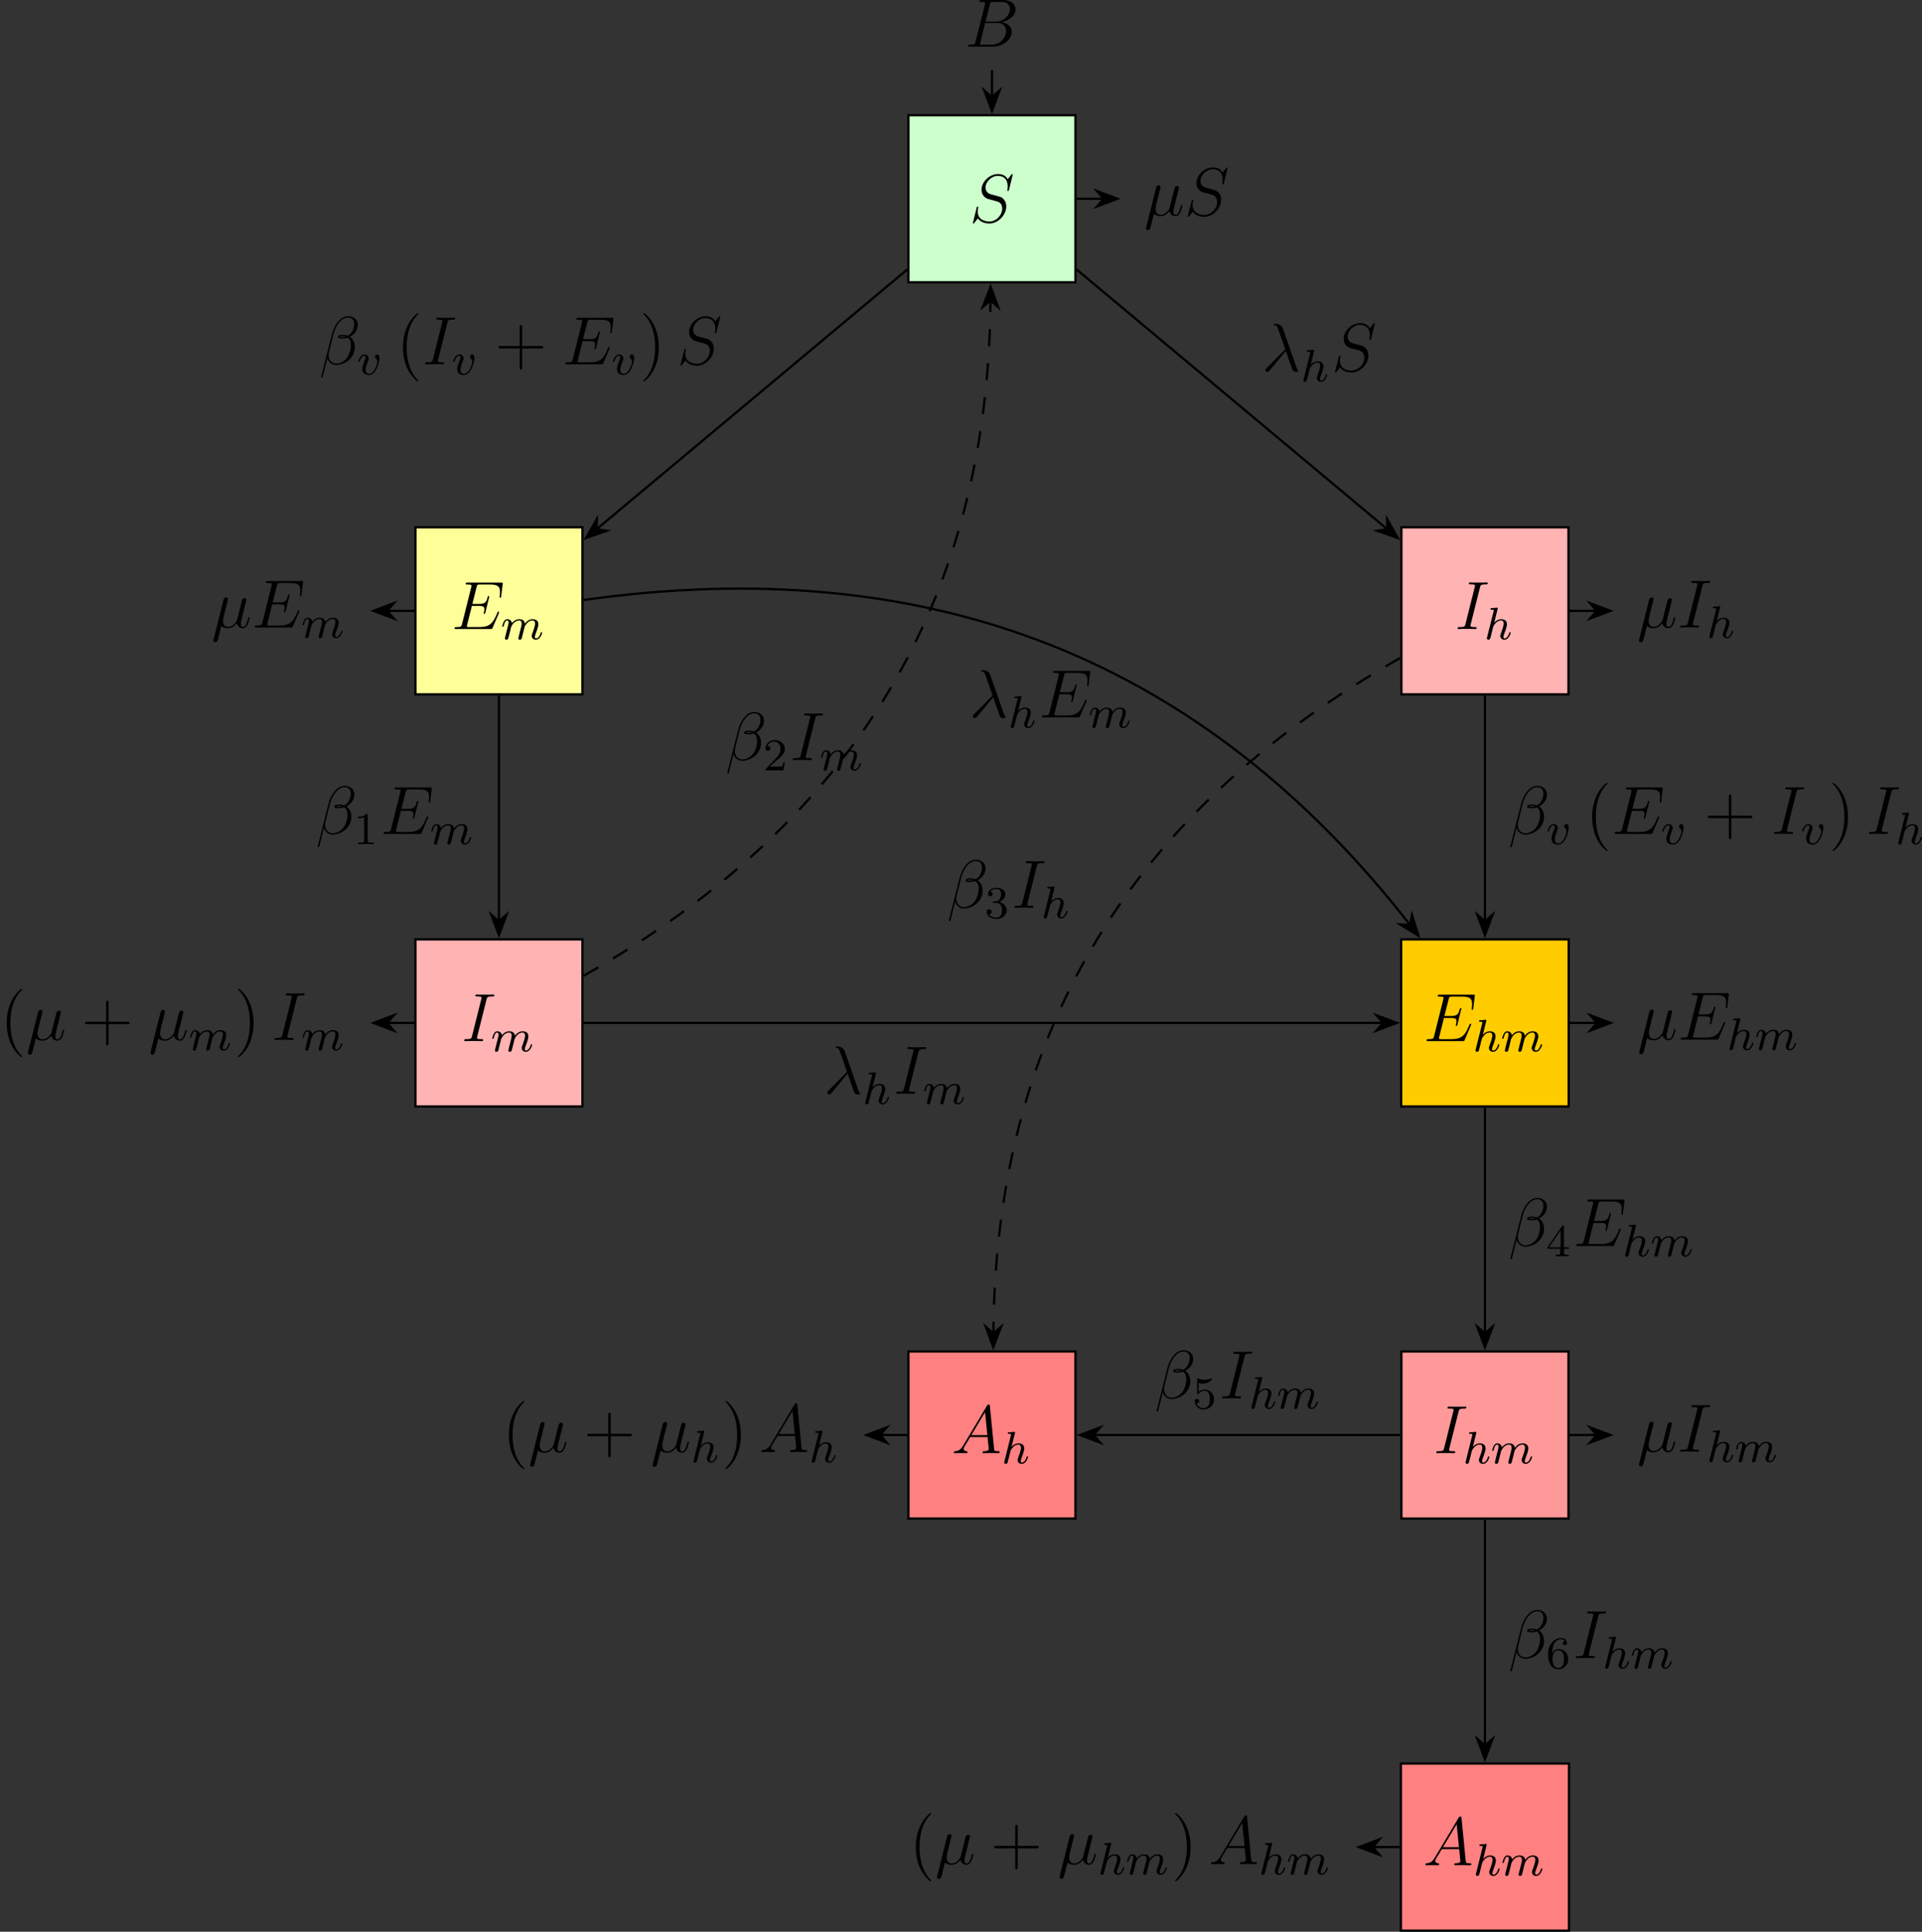 <?xml version='1.0' encoding='UTF-8'?>
<!-- This file was generated by dvisvgm 3.0.3 -->
<svg version='1.1' xmlns='http://www.w3.org/2000/svg' xmlns:xlink='http://www.w3.org/1999/xlink' width='471.302pt' height='473.689pt' viewBox='30.04 119.14 471.302 473.689'>
<rect x="30.04" y="119.14" width="471.302" height="473.689" fill="#333333" stroke="none"/>
<defs>
<path id='g7-49' d='M2.503-5.077C2.503-5.292 2.487-5.3 2.271-5.3C1.945-4.981 1.522-4.79 .765-4.79V-4.527C.98-4.527 1.411-4.527 1.873-4.742V-.654C1.873-.359 1.849-.263 1.092-.263H.813V0C1.14-.024 1.825-.024 2.184-.024S3.236-.024 3.563 0V-.263H3.284C2.527-.263 2.503-.359 2.503-.654V-5.077Z'/>
<path id='g7-50' d='M2.248-1.626C2.375-1.745 2.71-2.008 2.837-2.12C3.332-2.574 3.802-3.013 3.802-3.738C3.802-4.686 3.005-5.3 2.008-5.3C1.052-5.3 .422-4.575 .422-3.866C.422-3.475 .733-3.419 .845-3.419C1.012-3.419 1.259-3.539 1.259-3.842C1.259-4.256 .861-4.256 .765-4.256C.996-4.838 1.53-5.037 1.921-5.037C2.662-5.037 3.045-4.407 3.045-3.738C3.045-2.909 2.463-2.303 1.522-1.339L.518-.303C.422-.215 .422-.199 .422 0H3.571L3.802-1.427H3.555C3.531-1.267 3.467-.869 3.371-.717C3.324-.654 2.718-.654 2.59-.654H1.172L2.248-1.626Z'/>
<path id='g7-51' d='M2.016-2.662C2.646-2.662 3.045-2.2 3.045-1.363C3.045-.367 2.479-.072 2.056-.072C1.618-.072 1.02-.231 .741-.654C1.028-.654 1.227-.837 1.227-1.1C1.227-1.355 1.044-1.538 .789-1.538C.574-1.538 .351-1.403 .351-1.084C.351-.327 1.164 .167 2.072 .167C3.132 .167 3.873-.566 3.873-1.363C3.873-2.024 3.347-2.63 2.534-2.805C3.164-3.029 3.634-3.571 3.634-4.208S2.917-5.3 2.088-5.3C1.235-5.3 .59-4.838 .59-4.232C.59-3.937 .789-3.81 .996-3.81C1.243-3.81 1.403-3.985 1.403-4.216C1.403-4.511 1.148-4.623 .972-4.631C1.307-5.069 1.921-5.093 2.064-5.093C2.271-5.093 2.877-5.029 2.877-4.208C2.877-3.65 2.646-3.316 2.534-3.188C2.295-2.941 2.112-2.925 1.626-2.893C1.474-2.885 1.411-2.877 1.411-2.774C1.411-2.662 1.482-2.662 1.618-2.662H2.016Z'/>
<path id='g7-52' d='M3.14-5.157C3.14-5.316 3.14-5.38 2.973-5.38C2.869-5.38 2.861-5.372 2.782-5.26L.239-1.57V-1.307H2.487V-.646C2.487-.351 2.463-.263 1.849-.263H1.666V0C2.343-.024 2.359-.024 2.813-.024S3.284-.024 3.961 0V-.263H3.778C3.164-.263 3.14-.351 3.14-.646V-1.307H3.985V-1.57H3.14V-5.157ZM2.542-4.511V-1.57H.518L2.542-4.511Z'/>
<path id='g7-53' d='M1.116-4.479C1.219-4.447 1.538-4.368 1.873-4.368C2.869-4.368 3.475-5.069 3.475-5.189C3.475-5.276 3.419-5.3 3.379-5.3C3.363-5.3 3.347-5.3 3.276-5.26C2.965-5.141 2.598-5.045 2.168-5.045C1.698-5.045 1.307-5.165 1.06-5.26C.98-5.3 .964-5.3 .956-5.3C.853-5.3 .853-5.212 .853-5.069V-2.734C.853-2.59 .853-2.495 .98-2.495C1.044-2.495 1.068-2.527 1.108-2.59C1.203-2.71 1.506-3.116 2.184-3.116C2.63-3.116 2.845-2.75 2.917-2.598C3.053-2.311 3.068-1.945 3.068-1.634C3.068-1.339 3.061-.909 2.837-.558C2.686-.319 2.367-.072 1.945-.072C1.427-.072 .917-.399 .733-.917C.757-.909 .805-.909 .813-.909C1.036-.909 1.211-1.052 1.211-1.299C1.211-1.594 .98-1.698 .821-1.698C.677-1.698 .422-1.618 .422-1.275C.422-.558 1.044 .167 1.961 .167C2.957 .167 3.802-.606 3.802-1.594C3.802-2.519 3.132-3.339 2.192-3.339C1.793-3.339 1.419-3.212 1.116-2.941V-4.479Z'/>
<path id='g7-54' d='M1.1-2.638C1.1-3.3 1.156-3.881 1.443-4.368C1.682-4.766 2.088-5.093 2.59-5.093C2.75-5.093 3.116-5.069 3.3-4.79C2.941-4.774 2.909-4.503 2.909-4.415C2.909-4.176 3.092-4.041 3.284-4.041C3.427-4.041 3.658-4.129 3.658-4.431C3.658-4.91 3.3-5.3 2.582-5.3C1.474-5.3 .351-4.248 .351-2.527C.351-.367 1.355 .167 2.128 .167C2.511 .167 2.925 .064 3.284-.279C3.602-.59 3.873-.925 3.873-1.618C3.873-2.662 3.084-3.395 2.2-3.395C1.626-3.395 1.283-3.029 1.1-2.638ZM2.128-.072C1.706-.072 1.443-.367 1.323-.59C1.14-.948 1.124-1.49 1.124-1.793C1.124-2.582 1.554-3.172 2.168-3.172C2.566-3.172 2.805-2.965 2.957-2.686C3.124-2.391 3.124-2.032 3.124-1.626S3.124-.869 2.965-.582C2.758-.215 2.479-.072 2.128-.072Z'/>
<path id='g21-40' d='M3.885 2.905C3.885 2.869 3.885 2.845 3.682 2.642C2.487 1.435 1.817-.538 1.817-2.977C1.817-5.296 2.379-7.293 3.766-8.703C3.885-8.811 3.885-8.835 3.885-8.871C3.885-8.942 3.826-8.966 3.778-8.966C3.622-8.966 2.642-8.106 2.056-6.934C1.447-5.727 1.172-4.447 1.172-2.977C1.172-1.913 1.339-.49 1.961 .789C2.666 2.224 3.646 3.001 3.778 3.001C3.826 3.001 3.885 2.977 3.885 2.905Z'/>
<path id='g21-41' d='M3.371-2.977C3.371-3.885 3.252-5.368 2.582-6.755C1.877-8.189 .897-8.966 .765-8.966C.717-8.966 .658-8.942 .658-8.871C.658-8.835 .658-8.811 .861-8.608C2.056-7.4 2.726-5.428 2.726-2.989C2.726-.669 2.164 1.327 .777 2.738C.658 2.845 .658 2.869 .658 2.905C.658 2.977 .717 3.001 .765 3.001C.921 3.001 1.901 2.14 2.487 .968C3.096-.251 3.371-1.542 3.371-2.977Z'/>
<path id='g21-43' d='M4.77-2.762H8.07C8.237-2.762 8.452-2.762 8.452-2.977C8.452-3.204 8.249-3.204 8.07-3.204H4.77V-6.504C4.77-6.671 4.77-6.886 4.555-6.886C4.328-6.886 4.328-6.683 4.328-6.504V-3.204H1.028C.861-3.204 .646-3.204 .646-2.989C.646-2.762 .849-2.762 1.028-2.762H4.328V.538C4.328 .705 4.328 .921 4.543 .921C4.77 .921 4.77 .717 4.77 .538V-2.762Z'/>
<path id='g5-12' d='M6.767-6.958C6.767-7.675 6.157-8.428 5.069-8.428C3.527-8.428 2.546-6.539 2.236-5.296L.347 2.2C.323 2.295 .395 2.319 .454 2.319C.538 2.319 .598 2.307 .61 2.248L1.447-1.1C1.566-.43 2.224 .12 2.929 .12C4.639 .12 6.253-1.219 6.253-3.001C6.253-3.455 6.145-3.909 5.894-4.292C5.75-4.519 5.571-4.686 5.38-4.83C6.241-5.284 6.767-6.013 6.767-6.958ZM4.686-4.842C4.495-4.77 4.304-4.746 4.077-4.746C3.909-4.746 3.754-4.734 3.539-4.806C3.658-4.89 3.838-4.914 4.089-4.914C4.304-4.914 4.519-4.89 4.686-4.842ZM6.145-7.066C6.145-6.408 5.822-5.452 5.045-5.009C4.818-5.093 4.507-5.153 4.244-5.153C3.993-5.153 3.276-5.177 3.276-4.794C3.276-4.471 3.933-4.507 4.136-4.507C4.447-4.507 4.722-4.579 5.009-4.663C5.392-4.352 5.559-3.945 5.559-3.347C5.559-2.654 5.368-2.092 5.141-1.578C4.746-.693 3.814-.12 2.989-.12C2.116-.12 1.662-.813 1.662-1.626C1.662-1.733 1.662-1.889 1.71-2.068L2.487-5.212C2.881-6.779 3.885-8.189 5.045-8.189C5.906-8.189 6.145-7.592 6.145-7.066Z'/>
<path id='g5-21' d='M3.694-7.448C3.395-8.297 2.451-8.297 2.295-8.297C2.224-8.297 2.092-8.297 2.092-8.177C2.092-8.082 2.164-8.07 2.224-8.058C2.403-8.034 2.546-8.01 2.738-7.663C2.857-7.436 4.089-3.862 4.089-3.838C4.089-3.826 4.077-3.814 3.981-3.718L.873-.574C.729-.43 .634-.335 .634-.179C.634-.012 .777 .132 .968 .132C1.016 .132 1.148 .108 1.219 .036C1.411-.143 3.12-2.236 4.208-3.527C4.519-2.594 4.902-1.494 5.272-.49C5.332-.311 5.392-.143 5.559 .012C5.679 .12 5.703 .12 6.037 .12H6.265C6.312 .12 6.396 .12 6.396 .024C6.396-.024 6.384-.036 6.336-.084C6.229-.215 6.145-.43 6.097-.574L3.694-7.448Z'/>
<path id='g5-22' d='M1.722-.263C2.02 .012 2.463 .12 2.869 .12C3.634 .12 4.16-.395 4.435-.765C4.555-.132 5.057 .12 5.475 .12C5.834 .12 6.121-.096 6.336-.526C6.528-.933 6.695-1.662 6.695-1.71C6.695-1.769 6.647-1.817 6.575-1.817C6.468-1.817 6.456-1.757 6.408-1.578C6.229-.873 6.001-.12 5.511-.12C5.165-.12 5.141-.43 5.141-.669C5.141-.944 5.248-1.375 5.332-1.733L5.667-3.025C5.715-3.252 5.846-3.79 5.906-4.005C5.978-4.292 6.109-4.806 6.109-4.854C6.109-5.033 5.966-5.153 5.786-5.153C5.679-5.153 5.428-5.105 5.332-4.746L4.495-1.423C4.435-1.184 4.435-1.16 4.28-.968C4.136-.765 3.67-.12 2.917-.12C2.248-.12 2.032-.61 2.032-1.172C2.032-1.518 2.14-1.937 2.188-2.14L2.726-4.292C2.786-4.519 2.881-4.902 2.881-4.973C2.881-5.165 2.726-5.272 2.57-5.272C2.463-5.272 2.2-5.236 2.104-4.854L.371 2.068C.359 2.128 .335 2.2 .335 2.271C.335 2.451 .478 2.57 .658 2.57C1.004 2.57 1.076 2.295 1.16 1.961L1.722-.263Z'/>
<path id='g5-65' d='M2.032-1.327C1.614-.622 1.207-.383 .634-.347C.502-.335 .406-.335 .406-.12C.406-.048 .466 0 .55 0C.765 0 1.303-.024 1.518-.024C1.865-.024 2.248 0 2.582 0C2.654 0 2.798 0 2.798-.227C2.798-.335 2.702-.347 2.63-.347C2.355-.371 2.128-.466 2.128-.753C2.128-.921 2.2-1.052 2.355-1.315L3.264-2.821H6.312C6.324-2.714 6.324-2.618 6.336-2.511C6.372-2.2 6.516-.956 6.516-.729C6.516-.371 5.906-.347 5.715-.347C5.583-.347 5.452-.347 5.452-.132C5.452 0 5.559 0 5.631 0C5.834 0 6.073-.024 6.276-.024H6.958C7.687-.024 8.213 0 8.225 0C8.309 0 8.44 0 8.44-.227C8.44-.347 8.333-.347 8.153-.347C7.496-.347 7.484-.454 7.448-.813L6.719-8.273C6.695-8.512 6.647-8.536 6.516-8.536C6.396-8.536 6.324-8.512 6.217-8.333L2.032-1.327ZM3.467-3.168L5.87-7.185L6.276-3.168H3.467Z'/>
<path id='g5-66' d='M4.376-7.352C4.483-7.795 4.531-7.819 4.997-7.819H6.551C7.902-7.819 7.902-6.671 7.902-6.563C7.902-5.595 6.934-4.364 5.356-4.364H3.634L4.376-7.352ZM6.396-4.268C7.699-4.507 8.883-5.416 8.883-6.516C8.883-7.448 8.058-8.165 6.707-8.165H2.869C2.642-8.165 2.534-8.165 2.534-7.938C2.534-7.819 2.642-7.819 2.821-7.819C3.551-7.819 3.551-7.723 3.551-7.592C3.551-7.568 3.551-7.496 3.503-7.317L1.889-.885C1.781-.466 1.757-.347 .921-.347C.693-.347 .574-.347 .574-.132C.574 0 .646 0 .885 0H4.985C6.814 0 8.225-1.387 8.225-2.594C8.225-3.575 7.364-4.172 6.396-4.268ZM4.698-.347H3.084C2.917-.347 2.893-.347 2.821-.359C2.69-.371 2.678-.395 2.678-.49C2.678-.574 2.702-.646 2.726-.753L3.563-4.125H5.81C7.221-4.125 7.221-2.809 7.221-2.714C7.221-1.566 6.181-.347 4.698-.347Z'/>
<path id='g5-69' d='M8.309-2.774C8.321-2.809 8.357-2.893 8.357-2.941C8.357-3.001 8.309-3.061 8.237-3.061C8.189-3.061 8.165-3.049 8.13-3.013C8.106-3.001 8.106-2.977 7.998-2.738C7.293-1.064 6.779-.347 4.866-.347H3.12C2.953-.347 2.929-.347 2.857-.359C2.726-.371 2.714-.395 2.714-.49C2.714-.574 2.738-.646 2.762-.753L3.587-4.053H4.77C5.703-4.053 5.774-3.85 5.774-3.491C5.774-3.371 5.774-3.264 5.691-2.905C5.667-2.857 5.655-2.809 5.655-2.774C5.655-2.69 5.715-2.654 5.786-2.654C5.894-2.654 5.906-2.738 5.954-2.905L6.635-5.679C6.635-5.738 6.587-5.798 6.516-5.798C6.408-5.798 6.396-5.75 6.348-5.583C6.109-4.663 5.87-4.4 4.806-4.4H3.67L4.411-7.34C4.519-7.759 4.543-7.795 5.033-7.795H6.743C8.213-7.795 8.512-7.4 8.512-6.492C8.512-6.48 8.512-6.145 8.464-5.75C8.452-5.703 8.44-5.631 8.44-5.607C8.44-5.511 8.5-5.475 8.572-5.475C8.656-5.475 8.703-5.523 8.727-5.738L8.978-7.831C8.978-7.867 9.002-7.986 9.002-8.01C9.002-8.141 8.895-8.141 8.679-8.141H2.845C2.618-8.141 2.499-8.141 2.499-7.926C2.499-7.795 2.582-7.795 2.786-7.795C3.527-7.795 3.527-7.711 3.527-7.58C3.527-7.52 3.515-7.472 3.479-7.34L1.865-.885C1.757-.466 1.733-.347 .897-.347C.669-.347 .55-.347 .55-.132C.55 0 .622 0 .861 0H6.862C7.125 0 7.137-.012 7.221-.203L8.309-2.774Z'/>
<path id='g5-73' d='M4.4-7.281C4.507-7.699 4.531-7.819 5.404-7.819C5.667-7.819 5.762-7.819 5.762-8.046C5.762-8.165 5.631-8.165 5.595-8.165C5.38-8.165 5.117-8.141 4.902-8.141H3.431C3.192-8.141 2.917-8.165 2.678-8.165C2.582-8.165 2.451-8.165 2.451-7.938C2.451-7.819 2.546-7.819 2.786-7.819C3.527-7.819 3.527-7.723 3.527-7.592C3.527-7.508 3.503-7.436 3.479-7.329L1.865-.885C1.757-.466 1.733-.347 .861-.347C.598-.347 .49-.347 .49-.12C.49 0 .61 0 .669 0C.885 0 1.148-.024 1.363-.024H2.833C3.072-.024 3.335 0 3.575 0C3.67 0 3.814 0 3.814-.215C3.814-.347 3.742-.347 3.479-.347C2.738-.347 2.738-.442 2.738-.586C2.738-.61 2.738-.669 2.786-.861L4.4-7.281Z'/>
<path id='g5-83' d='M7.592-8.309C7.592-8.416 7.508-8.416 7.484-8.416C7.436-8.416 7.424-8.404 7.281-8.225C7.209-8.141 6.719-7.52 6.707-7.508C6.312-8.285 5.523-8.416 5.021-8.416C3.503-8.416 2.128-7.03 2.128-5.679C2.128-4.782 2.666-4.256 3.252-4.053C3.383-4.005 4.089-3.814 4.447-3.73C5.057-3.563 5.212-3.515 5.464-3.252C5.511-3.192 5.75-2.917 5.75-2.355C5.75-1.243 4.722-.096 3.527-.096C2.546-.096 1.459-.514 1.459-1.853C1.459-2.08 1.506-2.367 1.542-2.487C1.542-2.523 1.554-2.582 1.554-2.606C1.554-2.654 1.53-2.714 1.435-2.714C1.327-2.714 1.315-2.69 1.267-2.487L.658-.036C.658-.024 .61 .132 .61 .143C.61 .251 .705 .251 .729 .251C.777 .251 .789 .239 .933 .06L1.482-.658C1.769-.227 2.391 .251 3.503 .251C5.045 .251 6.456-1.243 6.456-2.738C6.456-3.24 6.336-3.682 5.882-4.125C5.631-4.376 5.416-4.435 4.316-4.722C3.515-4.937 3.407-4.973 3.192-5.165C2.989-5.368 2.833-5.655 2.833-6.061C2.833-7.066 3.85-8.094 4.985-8.094C6.157-8.094 6.707-7.376 6.707-6.241C6.707-5.93 6.647-5.607 6.647-5.559C6.647-5.452 6.743-5.452 6.779-5.452C6.886-5.452 6.898-5.487 6.946-5.679L7.592-8.309Z'/>
<path id='g4-104' d='M2.327-5.292C2.335-5.308 2.359-5.412 2.359-5.42C2.359-5.46 2.327-5.531 2.232-5.531C2.2-5.531 1.953-5.507 1.769-5.491L1.323-5.46C1.148-5.444 1.068-5.436 1.068-5.292C1.068-5.181 1.18-5.181 1.275-5.181C1.658-5.181 1.658-5.133 1.658-5.061C1.658-5.037 1.658-5.021 1.618-4.878L.486-.343C.454-.223 .454-.175 .454-.167C.454-.032 .566 .08 .717 .08C.845 .08 .956 0 1.02-.104C1.044-.151 1.108-.406 1.148-.566L1.331-1.275C1.355-1.395 1.435-1.698 1.459-1.817C1.578-2.279 1.578-2.295 1.753-2.55C2.024-2.941 2.399-3.292 2.933-3.292C3.22-3.292 3.387-3.124 3.387-2.75C3.387-2.311 3.053-1.403 2.901-1.012C2.798-.749 2.798-.701 2.798-.598C2.798-.143 3.172 .08 3.515 .08C4.296 .08 4.623-1.036 4.623-1.14C4.623-1.219 4.559-1.243 4.503-1.243C4.407-1.243 4.392-1.188 4.368-1.108C4.176-.454 3.842-.143 3.539-.143C3.411-.143 3.347-.223 3.347-.406S3.411-.765 3.491-.964C3.61-1.267 3.961-2.184 3.961-2.63C3.961-3.228 3.547-3.515 2.973-3.515C2.527-3.515 2.104-3.324 1.737-2.901L2.327-5.292Z'/>
<path id='g4-109' d='M1.594-1.307C1.618-1.427 1.698-1.73 1.722-1.849C1.745-1.929 1.793-2.12 1.809-2.2C1.825-2.24 2.088-2.758 2.439-3.021C2.71-3.228 2.973-3.292 3.196-3.292C3.491-3.292 3.65-3.116 3.65-2.75C3.65-2.558 3.602-2.375 3.515-2.016C3.459-1.809 3.324-1.275 3.276-1.06L3.156-.582C3.116-.446 3.061-.207 3.061-.167C3.061 .016 3.212 .08 3.316 .08C3.459 .08 3.579-.016 3.634-.112C3.658-.159 3.722-.43 3.762-.598L3.945-1.307C3.969-1.427 4.049-1.73 4.073-1.849C4.184-2.279 4.184-2.287 4.368-2.55C4.631-2.941 5.005-3.292 5.539-3.292C5.826-3.292 5.994-3.124 5.994-2.75C5.994-2.311 5.659-1.395 5.507-1.012C5.428-.805 5.404-.749 5.404-.598C5.404-.143 5.778 .08 6.121 .08C6.902 .08 7.229-1.036 7.229-1.14C7.229-1.219 7.165-1.243 7.109-1.243C7.014-1.243 6.998-1.188 6.974-1.108C6.783-.446 6.448-.143 6.145-.143C6.017-.143 5.954-.223 5.954-.406S6.017-.765 6.097-.964C6.217-1.267 6.567-2.184 6.567-2.63C6.567-3.228 6.153-3.515 5.579-3.515C5.029-3.515 4.575-3.228 4.216-2.734C4.152-3.371 3.642-3.515 3.228-3.515C2.861-3.515 2.375-3.387 1.937-2.813C1.881-3.292 1.498-3.515 1.124-3.515C.845-3.515 .646-3.347 .51-3.076C.319-2.702 .239-2.311 .239-2.295C.239-2.224 .295-2.192 .359-2.192C.462-2.192 .47-2.224 .526-2.431C.622-2.821 .765-3.292 1.1-3.292C1.307-3.292 1.355-3.092 1.355-2.917C1.355-2.774 1.315-2.622 1.251-2.359C1.235-2.295 1.116-1.825 1.084-1.714L.789-.518C.757-.399 .709-.199 .709-.167C.709 .016 .861 .08 .964 .08C1.108 .08 1.227-.016 1.283-.112C1.307-.159 1.371-.43 1.411-.598L1.594-1.307Z'/>
<path id='g4-118' d='M3.961-2.901C3.961-3.523 3.602-3.523 3.571-3.523C3.379-3.523 3.156-3.316 3.156-3.108C3.156-2.981 3.22-2.925 3.292-2.861C3.475-2.702 3.587-2.479 3.587-2.224C3.587-1.857 3.061-.143 2.144-.143C1.801-.143 1.522-.327 1.522-.829C1.522-1.267 1.761-1.897 1.953-2.375C2.048-2.63 2.072-2.694 2.072-2.837C2.072-3.268 1.722-3.515 1.355-3.515C.566-3.515 .239-2.391 .239-2.295C.239-2.224 .295-2.192 .359-2.192C.462-2.192 .47-2.24 .494-2.319C.701-3.013 1.044-3.292 1.331-3.292C1.451-3.292 1.522-3.22 1.522-3.029C1.522-2.845 1.451-2.662 1.371-2.463C.98-1.459 .948-1.196 .948-.948C.948-.08 1.658 .08 2.112 .08C3.435 .08 3.961-2.295 3.961-2.901Z'/>
</defs>
<g id='page1' transform='matrix(1.4 0 0 1.4 0 0)'>
<path d='M180.57 134.543H209.828V105.285H180.57Z' fill='#cfc'/>
<path d='M180.57 134.543H209.828V105.285H180.57Z' stroke='#000' fill='none' stroke-width='.399' stroke-miterlimit='10'/>
<g transform='matrix(1 0 0 1 -3.948 4.085)'>
<use x='195.198' y='119.913' xlink:href='#g5-83'/>
</g>
<path d='M195.199 97.367V102.019' stroke='#000' fill='none' stroke-width='.399' stroke-miterlimit='10'/>
<path d='M195.199 104.515L196.543 100.945L195.199 102.121L193.852 100.945Z'/>
<path d='M195.199 104.515L196.543 100.945L195.199 102.121L193.852 100.945Z' stroke='#000' fill='none' stroke-width='.399' stroke-miterlimit='10'/>
<g transform='matrix(1 0 0 1 -4.748 -26.648)'>
<use x='195.198' y='119.913' xlink:href='#g5-66'/>
</g>
<path d='M210.027 119.914H214.684' stroke='#000' fill='none' stroke-width='.399' stroke-miterlimit='10'/>
<path d='M217.18 119.914L213.606 118.566L214.782 119.914L213.606 121.258Z'/>
<path d='M217.18 119.914L213.606 118.566L214.782 119.914L213.606 121.258Z' stroke='#000' fill='none' stroke-width='.399' stroke-miterlimit='10'/>
<g transform='matrix(1 0 0 1 26.648 2.922)'>
<use x='195.198' y='119.913' xlink:href='#g5-22'/>
<use x='202.241' y='119.913' xlink:href='#g5-83'/>
</g>
<path d='M94.219 206.719H123.477V177.461H94.219Z' fill='#ff9'/>
<path d='M94.219 206.719H123.477V177.461H94.219Z' stroke='#000' fill='none' stroke-width='.399' stroke-miterlimit='10'/>
<g transform='matrix(1 0 0 1 -94.678 75.365)'>
<use x='195.198' y='119.913' xlink:href='#g5-69'/>
<use x='203.863' y='121.706' xlink:href='#g4-109'/>
</g>
<path d='M94.02 192.09H89.363' stroke='#000' fill='none' stroke-width='.399' stroke-miterlimit='10'/>
<path d='M86.867 192.09L90.437 193.437L89.266 192.09L90.437 190.746Z'/>
<path d='M86.867 192.09L90.437 193.437L89.266 192.09L90.437 190.746Z' stroke='#000' fill='none' stroke-width='.399' stroke-miterlimit='10'/>
<g transform='matrix(1 0 0 1 -136.696 75.1)'>
<use x='195.198' y='119.913' xlink:href='#g5-22'/>
<use x='202.241' y='119.913' xlink:href='#g5-69'/>
<use x='210.906' y='121.706' xlink:href='#g4-109'/>
</g>
<path d='M266.918 206.719H296.18V177.461H266.918Z' fill='#ffb3b3'/>
<path d='M266.918 206.719H296.18V177.461H266.918Z' stroke='#000' fill='none' stroke-width='.399' stroke-miterlimit='10'/>
<g transform='matrix(1 0 0 1 81.08 75.365)'>
<use x='195.198' y='119.913' xlink:href='#g5-73'/>
<use x='200.361' y='121.706' xlink:href='#g4-104'/>
</g>
<path d='M296.379 192.09H301.031' stroke='#000' fill='none' stroke-width='.399' stroke-miterlimit='10'/>
<path d='M303.527 192.09L299.957 190.746L301.133 192.09L299.957 193.437Z'/>
<path d='M303.527 192.09L299.957 190.746L301.133 192.09L299.957 193.437Z' stroke='#000' fill='none' stroke-width='.399' stroke-miterlimit='10'/>
<g transform='matrix(1 0 0 1 112.998 75.1)'>
<use x='195.198' y='119.913' xlink:href='#g5-22'/>
<use x='202.241' y='119.913' xlink:href='#g5-73'/>
<use x='207.404' y='121.706' xlink:href='#g4-104'/>
</g>
<path d='M94.219 278.898H123.477V249.637H94.219Z' fill='#ffb3b3'/>
<path d='M94.219 278.898H123.477V249.637H94.219Z' stroke='#000' fill='none' stroke-width='.399' stroke-miterlimit='10'/>
<g transform='matrix(1 0 0 1 -92.926 147.543)'>
<use x='195.198' y='119.913' xlink:href='#g5-73'/>
<use x='200.361' y='121.706' xlink:href='#g4-109'/>
</g>
<path d='M94.02 264.266H89.363' stroke='#000' fill='none' stroke-width='.399' stroke-miterlimit='10'/>
<path d='M86.867 264.265L90.437 265.613L89.266 264.265L90.437 262.921Z'/>
<path d='M86.867 264.265L90.437 265.613L89.266 264.265L90.437 262.921Z' stroke='#000' fill='none' stroke-width='.399' stroke-miterlimit='10'/>
<g transform='matrix(1 0 0 1 -173.74 147.343)'>
<use x='195.198' y='119.913' xlink:href='#g21-40'/>
<use x='199.75' y='119.913' xlink:href='#g5-22'/>
<use x='209.45' y='119.913' xlink:href='#g21-43'/>
<use x='221.211' y='119.913' xlink:href='#g5-22'/>
<use x='228.254' y='121.706' xlink:href='#g4-109'/>
<use x='236.243' y='119.913' xlink:href='#g21-41'/>
<use x='242.788' y='119.913' xlink:href='#g5-73'/>
<use x='247.95' y='121.706' xlink:href='#g4-109'/>
</g>
<path d='M266.879 278.898H296.215V249.637H266.879Z' fill='#fc0'/>
<path d='M266.879 278.898H296.215V249.637H266.879Z' stroke='#000' fill='none' stroke-width='.399' stroke-miterlimit='10'/>
<g transform='matrix(1 0 0 1 75.584 147.543)'>
<use x='195.198' y='119.913' xlink:href='#g5-69'/>
<use x='203.863' y='121.706' xlink:href='#g4-104'/>
<use x='208.743' y='121.706' xlink:href='#g4-109'/>
</g>
<path d='M296.414 264.266H301.07' stroke='#000' fill='none' stroke-width='.399' stroke-miterlimit='10'/>
<path d='M303.567 264.265L299.996 262.921L301.172 264.265L299.996 265.613Z'/>
<path d='M303.567 264.265L299.996 262.921L301.172 264.265L299.996 265.613Z' stroke='#000' fill='none' stroke-width='.399' stroke-miterlimit='10'/>
<g transform='matrix(1 0 0 1 113.037 147.277)'>
<use x='195.198' y='119.913' xlink:href='#g5-22'/>
<use x='202.241' y='119.913' xlink:href='#g5-69'/>
<use x='210.906' y='121.706' xlink:href='#g4-104'/>
<use x='215.786' y='121.706' xlink:href='#g4-109'/>
</g>
<path d='M266.918 351.074H296.18V321.816H266.918Z' fill='#f99'/>
<path d='M266.918 351.074H296.18V321.816H266.918Z' stroke='#000' fill='none' stroke-width='.399' stroke-miterlimit='10'/>
<g transform='matrix(1 0 0 1 77.335 219.72)'>
<use x='195.198' y='119.913' xlink:href='#g5-73'/>
<use x='200.361' y='121.706' xlink:href='#g4-104'/>
<use x='205.241' y='121.706' xlink:href='#g4-109'/>
</g>
<path d='M296.379 336.445H301.031' stroke='#000' fill='none' stroke-width='.399' stroke-miterlimit='10'/>
<path d='M303.527 336.446L299.957 335.098L301.133 336.446L299.957 337.789Z'/>
<path d='M303.527 336.446L299.957 335.098L301.133 336.446L299.957 337.789Z' stroke='#000' fill='none' stroke-width='.399' stroke-miterlimit='10'/>
<g transform='matrix(1 0 0 1 112.998 219.454)'>
<use x='195.198' y='119.913' xlink:href='#g5-22'/>
<use x='202.241' y='119.913' xlink:href='#g5-73'/>
<use x='207.404' y='121.706' xlink:href='#g4-104'/>
<use x='212.284' y='121.706' xlink:href='#g4-109'/>
</g>
<path d='M180.57 351.074H209.828V321.816H180.57Z' fill='#ff8080'/>
<path d='M180.57 351.074H209.828V321.816H180.57Z' stroke='#000' fill='none' stroke-width='.399' stroke-miterlimit='10'/>
<g transform='matrix(1 0 0 1 -7.077 219.72)'>
<use x='195.198' y='119.913' xlink:href='#g5-65'/>
<use x='203.973' y='121.706' xlink:href='#g4-104'/>
</g>
<path d='M180.371 336.445H175.715' stroke='#000' fill='none' stroke-width='.399' stroke-miterlimit='10'/>
<path d='M173.218 336.446L176.789 337.789L175.613 336.446L176.789 335.098Z'/>
<path d='M173.218 336.446L176.789 337.789L175.613 336.446L176.789 335.098Z' stroke='#000' fill='none' stroke-width='.399' stroke-miterlimit='10'/>
<g transform='matrix(1 0 0 1 -85.781 219.52)'>
<use x='195.198' y='119.913' xlink:href='#g21-40'/>
<use x='199.75' y='119.913' xlink:href='#g5-22'/>
<use x='209.45' y='119.913' xlink:href='#g21-43'/>
<use x='221.211' y='119.913' xlink:href='#g5-22'/>
<use x='228.254' y='121.706' xlink:href='#g4-104'/>
<use x='233.632' y='119.913' xlink:href='#g21-41'/>
<use x='240.177' y='119.913' xlink:href='#g5-65'/>
<use x='248.952' y='121.706' xlink:href='#g4-104'/>
</g>
<path d='M266.824 423.25H296.27V393.992H266.824Z' fill='#ff8080'/>
<path d='M266.824 423.25H296.27V393.992H266.824Z' stroke='#000' fill='none' stroke-width='.399' stroke-miterlimit='10'/>
<g transform='matrix(1 0 0 1 75.529 291.897)'>
<use x='195.198' y='119.913' xlink:href='#g5-65'/>
<use x='203.973' y='121.706' xlink:href='#g4-104'/>
<use x='208.853' y='121.706' xlink:href='#g4-109'/>
</g>
<path d='M266.625 408.621H261.973' stroke='#000' fill='none' stroke-width='.399' stroke-miterlimit='10'/>
<path d='M259.476 408.621L263.046 409.969L261.871 408.621L263.046 407.277Z'/>
<path d='M259.476 408.621L263.046 409.969L261.871 408.621L263.046 407.277Z' stroke='#000' fill='none' stroke-width='.399' stroke-miterlimit='10'/>
<g transform='matrix(1 0 0 1 -14.505 291.698)'>
<use x='195.198' y='119.913' xlink:href='#g21-40'/>
<use x='199.75' y='119.913' xlink:href='#g5-22'/>
<use x='209.45' y='119.913' xlink:href='#g21-43'/>
<use x='221.211' y='119.913' xlink:href='#g5-22'/>
<use x='228.254' y='121.706' xlink:href='#g4-104'/>
<use x='233.134' y='121.706' xlink:href='#g4-109'/>
<use x='241.123' y='119.913' xlink:href='#g21-41'/>
<use x='247.667' y='119.913' xlink:href='#g5-65'/>
<use x='256.443' y='121.706' xlink:href='#g4-104'/>
<use x='261.323' y='121.706' xlink:href='#g4-109'/>
</g>
<path d='M210.027 132.297L264.371 177.734' stroke='#000' fill='none' stroke-width='.399' stroke-miterlimit='10'/>
<path d='M266.286 179.332L264.411 176.012L264.446 177.797L262.684 178.075Z'/>
<path d='M266.286 179.332L264.411 176.012L264.446 177.797L262.684 178.075Z' stroke='#000' fill='none' stroke-width='.398' stroke-miterlimit='10'/>
<g transform='matrix(1 0 0 1 47.275 30.191)'>
<use x='195.198' y='119.913' xlink:href='#g5-21'/>
<use x='202.026' y='121.706' xlink:href='#g4-104'/>
<use x='207.404' y='119.913' xlink:href='#g5-83'/>
</g>
<path d='M180.371 132.297L126.027 177.734' stroke='#000' fill='none' stroke-width='.399' stroke-miterlimit='10'/>
<path d='M124.109 179.332L127.714 178.075L125.949 177.797L125.988 176.012Z'/>
<path d='M124.109 179.332L127.714 178.075L125.949 177.797L125.988 176.012Z' stroke='#000' fill='none' stroke-width='.398' stroke-miterlimit='10'/>
<g transform='matrix(1 0 0 1 -117.838 28.995)'>
<use x='195.198' y='119.913' xlink:href='#g5-12'/>
<use x='201.806' y='121.706' xlink:href='#g4-118'/>
<use x='208.706' y='119.913' xlink:href='#g21-40'/>
<use x='213.259' y='119.913' xlink:href='#g5-73'/>
<use x='218.422' y='121.706' xlink:href='#g4-118'/>
<use x='225.986' y='119.913' xlink:href='#g21-43'/>
<use x='237.747' y='119.913' xlink:href='#g5-69'/>
<use x='246.412' y='121.706' xlink:href='#g4-118'/>
<use x='251.32' y='119.913' xlink:href='#g21-41'/>
<use x='257.865' y='119.913' xlink:href='#g5-83'/>
</g>
<path d='M108.848 206.918V246.375' stroke='#000' fill='none' stroke-width='.399' stroke-miterlimit='10'/>
<path d='M108.847 248.871L110.191 245.301L108.847 246.477L107.5 245.301Z'/>
<path d='M108.847 248.871L110.191 245.301L108.847 246.477L107.5 245.301Z' stroke='#000' fill='none' stroke-width='.399' stroke-miterlimit='10'/>
<g transform='matrix(1 0 0 1 -118.446 111.255)'>
<use x='195.198' y='119.913' xlink:href='#g5-12'/>
<use x='201.806' y='121.706' xlink:href='#g7-49'/>
<use x='206.539' y='119.913' xlink:href='#g5-69'/>
<use x='215.204' y='121.706' xlink:href='#g4-109'/>
</g>
<path d='M123.676 256.016C171.516 228.895 194.535 189.734 194.945 137.805' stroke='#000' fill='none' stroke-width='.399' stroke-miterlimit='10' stroke-dasharray='2.989 2.989'/>
<path d='M194.965 135.308L193.59 138.871L194.945 137.707L196.281 138.89Z'/>
<path d='M194.965 135.308L193.59 138.871L194.945 137.707L196.281 138.89Z' stroke='#000' fill='none' stroke-width='.398' stroke-miterlimit='10'/>
<g transform='matrix(1 0 0 1 -46.69 98.319)'>
<use x='195.198' y='119.913' xlink:href='#g5-12'/>
<use x='201.806' y='121.706' xlink:href='#g7-50'/>
<use x='206.539' y='119.913' xlink:href='#g5-73'/>
<use x='211.701' y='121.706' xlink:href='#g4-109'/>
</g>
<path d='M123.676 264.266H263.617' stroke='#000' fill='none' stroke-width='.399' stroke-miterlimit='10'/>
<path d='M266.113 264.265L262.542 262.921L263.718 264.265L262.542 265.613Z'/>
<path d='M266.113 264.265L262.542 262.921L263.718 264.265L262.542 265.613Z' stroke='#000' fill='none' stroke-width='.399' stroke-miterlimit='10'/>
<g transform='matrix(1 0 0 1 -29.478 156.757)'>
<use x='195.198' y='119.913' xlink:href='#g5-21'/>
<use x='202.026' y='121.706' xlink:href='#g4-104'/>
<use x='207.404' y='119.913' xlink:href='#g5-73'/>
<use x='212.567' y='121.706' xlink:href='#g4-109'/>
</g>
<path d='M281.547 279.098V318.551' stroke='#000' fill='none' stroke-width='.399' stroke-miterlimit='10'/>
<path d='M281.547 321.047L282.895 317.477L281.547 318.652L280.204 317.477Z'/>
<path d='M281.547 321.047L282.895 317.477L281.547 318.652L280.204 317.477Z' stroke='#000' fill='none' stroke-width='.399' stroke-miterlimit='10'/>
<g transform='matrix(1 0 0 1 90.451 183.432)'>
<use x='195.198' y='119.913' xlink:href='#g5-12'/>
<use x='201.806' y='121.706' xlink:href='#g7-52'/>
<use x='206.539' y='119.913' xlink:href='#g5-69'/>
<use x='215.204' y='121.706' xlink:href='#g4-104'/>
<use x='220.084' y='121.706' xlink:href='#g4-109'/>
</g>
<path d='M123.676 190.191C184.805 181.606 232.266 200.793 268.375 247.023' stroke='#000' fill='none' stroke-width='.399' stroke-miterlimit='10'/>
<path d='M269.91 248.992L268.773 245.347L268.437 247.101L266.652 247.004Z'/>
<path d='M269.91 248.992L268.773 245.347L268.437 247.101L266.652 247.004Z' stroke='#000' fill='none' stroke-width='.398' stroke-miterlimit='10'/>
<g transform='matrix(1 0 0 1 -3.986 90.843)'>
<use x='195.198' y='119.913' xlink:href='#g5-21'/>
<use x='202.026' y='121.706' xlink:href='#g4-104'/>
<use x='207.404' y='119.913' xlink:href='#g5-69'/>
<use x='216.07' y='121.706' xlink:href='#g4-109'/>
</g>
<path d='M281.547 206.918V246.375' stroke='#000' fill='none' stroke-width='.399' stroke-miterlimit='10'/>
<path d='M281.547 248.871L282.895 245.301L281.547 246.477L280.204 245.301Z'/>
<path d='M281.547 248.871L282.895 245.301L281.547 246.477L280.204 245.301Z' stroke='#000' fill='none' stroke-width='.399' stroke-miterlimit='10'/>
<g transform='matrix(1 0 0 1 90.451 111.255)'>
<use x='195.198' y='119.913' xlink:href='#g5-12'/>
<use x='201.806' y='121.706' xlink:href='#g4-118'/>
<use x='208.706' y='119.913' xlink:href='#g21-40'/>
<use x='213.259' y='119.913' xlink:href='#g5-69'/>
<use x='221.924' y='121.706' xlink:href='#g4-118'/>
<use x='229.488' y='119.913' xlink:href='#g21-43'/>
<use x='241.25' y='119.913' xlink:href='#g5-73'/>
<use x='246.412' y='121.706' xlink:href='#g4-118'/>
<use x='251.32' y='119.913' xlink:href='#g21-41'/>
<use x='257.865' y='119.913' xlink:href='#g5-73'/>
<use x='263.028' y='121.706' xlink:href='#g4-104'/>
</g>
<path d='M281.547 351.273V390.73' stroke='#000' fill='none' stroke-width='.399' stroke-miterlimit='10'/>
<path d='M281.547 393.226L282.895 389.656L281.547 390.828L280.204 389.656Z'/>
<path d='M281.547 393.226L282.895 389.656L281.547 390.828L280.204 389.656Z' stroke='#000' fill='none' stroke-width='.399' stroke-miterlimit='10'/>
<g transform='matrix(1 0 0 1 90.451 255.609)'>
<use x='195.198' y='119.913' xlink:href='#g5-12'/>
<use x='201.806' y='121.706' xlink:href='#g7-54'/>
<use x='206.539' y='119.913' xlink:href='#g5-73'/>
<use x='211.701' y='121.706' xlink:href='#g4-104'/>
<use x='216.581' y='121.706' xlink:href='#g4-109'/>
</g>
<path d='M266.719 200.344C218.879 227.465 195.859 266.625 195.453 318.551' stroke='#000' fill='none' stroke-width='.399' stroke-miterlimit='10' stroke-dasharray='2.989 2.989'/>
<path d='M195.434 321.046L196.805 317.488L195.449 318.652L194.113 317.468Z'/>
<path d='M195.434 321.046L196.805 317.488L195.449 318.652L194.113 317.468Z' stroke='#000' fill='none' stroke-width='.398' stroke-miterlimit='10'/>
<g transform='matrix(1 0 0 1 -7.885 124.19)'>
<use x='195.198' y='119.913' xlink:href='#g5-12'/>
<use x='201.806' y='121.706' xlink:href='#g7-51'/>
<use x='206.539' y='119.913' xlink:href='#g5-73'/>
<use x='211.701' y='121.706' xlink:href='#g4-104'/>
</g>
<path d='M266.719 336.445H213.09' stroke='#000' fill='none' stroke-width='.399' stroke-miterlimit='10'/>
<path d='M210.594 336.446L214.164 337.789L212.993 336.446L214.164 335.098Z'/>
<path d='M210.594 336.446L214.164 337.789L212.993 336.446L214.164 335.098Z' stroke='#000' fill='none' stroke-width='.399' stroke-miterlimit='10'/>
<g transform='matrix(1 0 0 1 28.489 210.107)'>
<use x='195.198' y='119.913' xlink:href='#g5-12'/>
<use x='201.806' y='121.706' xlink:href='#g7-53'/>
<use x='206.539' y='119.913' xlink:href='#g5-73'/>
<use x='211.701' y='121.706' xlink:href='#g4-104'/>
<use x='216.581' y='121.706' xlink:href='#g4-109'/>
</g>
</g>
</svg>